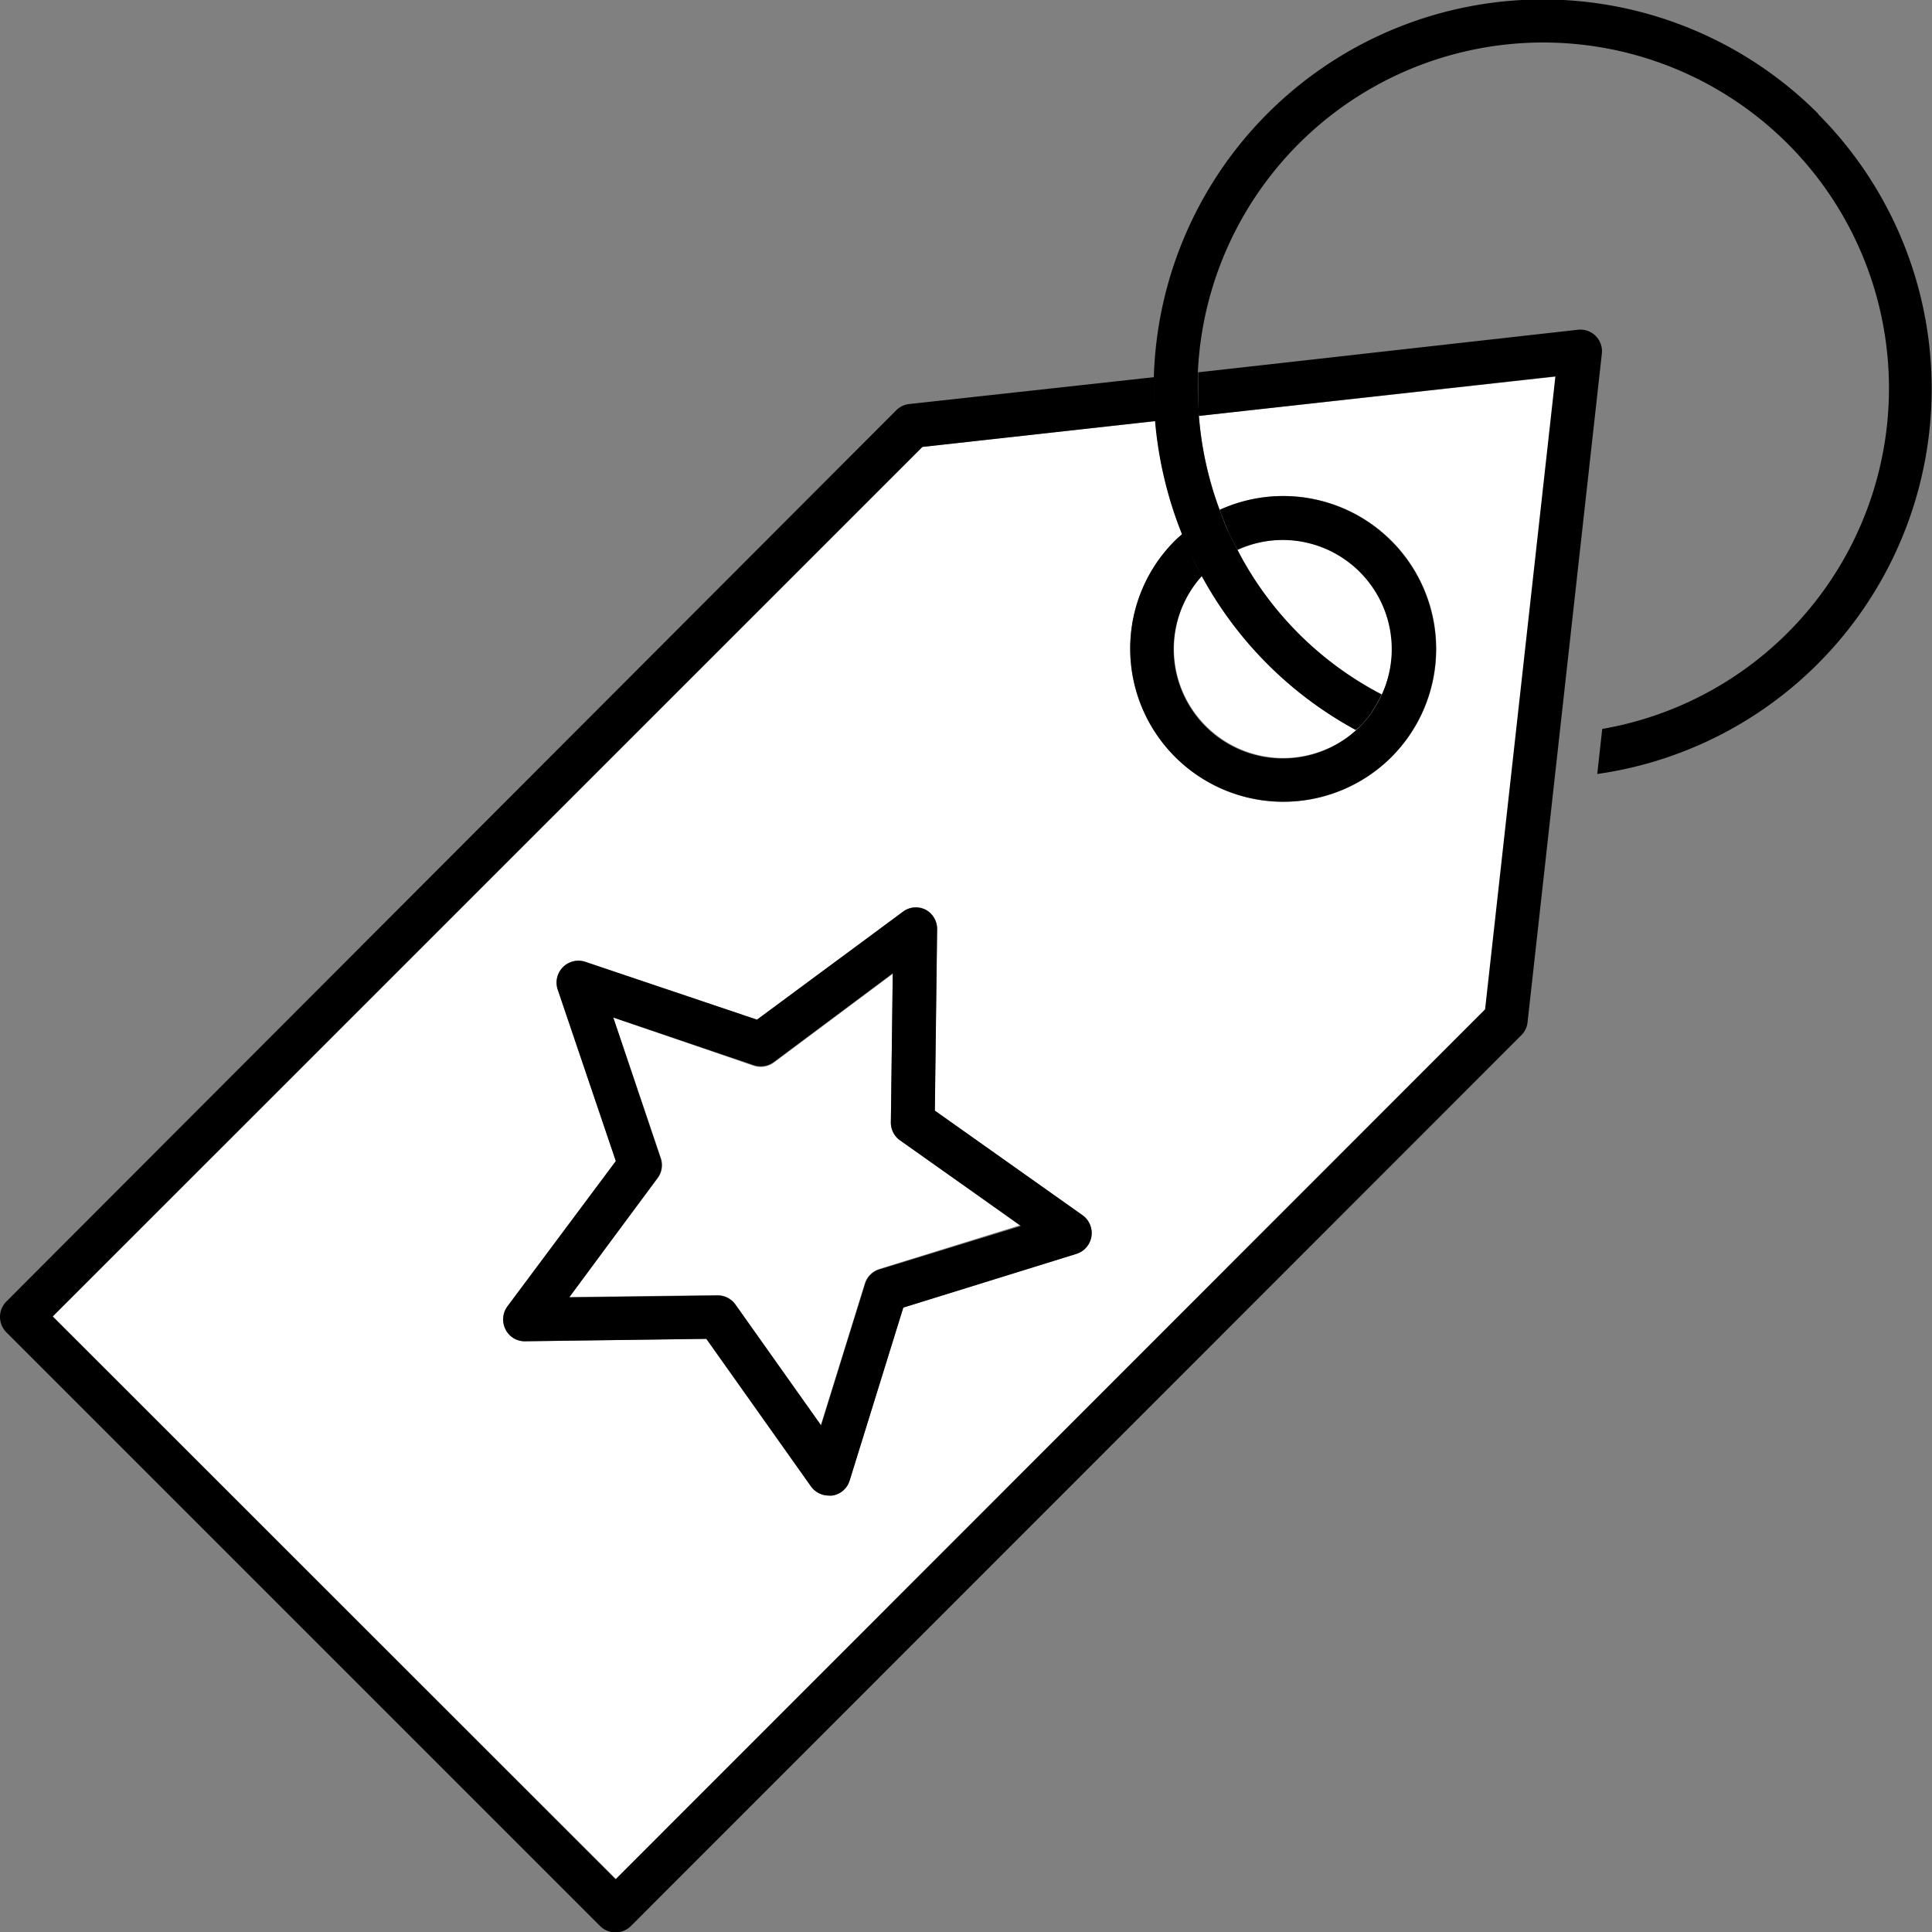 <svg xmlns="http://www.w3.org/2000/svg" viewBox="0 0 144 144"><rect x="0" y="0" width="144" height="144" fill="#808080" stroke="none"/><defs><style>.cls-1{fill:#fff;}</style></defs><g id="Layer_2" data-name="Layer 2"><g id="Layer_1-2" data-name="Layer 1"><path class="cls-1" d="M3.93,98.12l42,41.95,64.81-64.82,5.24-47.18L89.36,31a25.85,25.85,0,0,0,1.55,7h0a11.4,11.4,0,1,1-3.32,18.42,11.38,11.38,0,0,1,0-16.13c.17-.17.35-.32.53-.48h0a29.39,29.39,0,0,1-2-8.42h0L68.75,33.31ZM69.84,69.28l-.17,13.5,11,7.79a1.63,1.63,0,0,1-.46,2.89l-12.89,4-4,12.89a1.6,1.6,0,0,1-1.3,1.12,1.06,1.06,0,0,1-.25,0,1.63,1.63,0,0,1-1.33-.68l-7.8-11-13.5.18a1.59,1.59,0,0,1-1.47-.89,1.64,1.64,0,0,1,.15-1.72L45.9,86.54,41.57,73.76a1.63,1.63,0,0,1,2.06-2.07L56.42,76,67.24,68A1.61,1.61,0,0,1,69,67.81,1.63,1.63,0,0,1,69.84,69.28Z"/><path d="M89.36,31h0l26.57-2.95-5.24,47.18L45.88,140.07,3.93,98.12,68.75,33.31l17.37-1.93c0-.54-.07-1.08-.09-1.63s0-1.09,0-1.64l-18.22,2a1.61,1.61,0,0,0-1,.46L.48,97a1.63,1.63,0,0,0,0,2.31l44.24,44.24a1.63,1.63,0,0,0,2.31,0L113.4,77.15a1.61,1.61,0,0,0,.46-1l5.53-49.77a1.61,1.61,0,0,0-1.8-1.8L89.3,27.75c0,.55,0,1.09,0,1.64S89.32,30.48,89.36,31Z"/><path class="cls-1" d="M67.09,85a1.62,1.62,0,0,1-.69-1.35l.14-11.06-8.86,6.61a1.64,1.64,0,0,1-1.5.24L45.71,75.84l3.55,10.47a1.61,1.61,0,0,1-.23,1.5l-6.62,8.86,11.06-.14h0a1.63,1.63,0,0,1,1.33.68l6.38,9,3.28-10.56a1.63,1.63,0,0,1,1.08-1.07l10.55-3.28Z"/><path d="M67.24,68,56.42,76,43.63,71.69a1.63,1.63,0,0,0-2.06,2.07L45.9,86.54,37.83,97.36a1.64,1.64,0,0,0-.15,1.72,1.59,1.59,0,0,0,1.47.89l13.5-.18,7.8,11a1.63,1.63,0,0,0,1.33.68,1.06,1.06,0,0,0,.25,0,1.6,1.6,0,0,0,1.3-1.12l4-12.89,12.89-4a1.63,1.63,0,0,0,.46-2.89l-11-7.79.17-13.5A1.63,1.63,0,0,0,69,67.81,1.61,1.61,0,0,0,67.24,68ZM64.48,95.68,61.2,106.24l-6.38-9a1.63,1.63,0,0,0-1.33-.68h0l-11.06.14L49,87.81a1.61,1.61,0,0,0,.23-1.5L45.71,75.84l10.47,3.55a1.64,1.64,0,0,0,1.5-.24l8.86-6.61L66.4,83.6A1.62,1.62,0,0,0,67.09,85l9,6.38L65.56,94.61A1.63,1.63,0,0,0,64.48,95.68Z"/><path class="cls-1" d="M89.89,54.11a8.15,8.15,0,0,0,11.52,0,7.66,7.66,0,0,0,.9-1.09,7.14,7.14,0,0,1-.9,1.09l-.33.3A28.54,28.54,0,0,1,89.59,42.92h0a8.12,8.12,0,0,0,.3,11.19Z"/><path class="cls-1" d="M102.35,53a7.26,7.26,0,0,0,.69-1.21A7.26,7.26,0,0,1,102.35,53Z"/><path class="cls-1" d="M101.41,42.59A8.15,8.15,0,0,0,92.24,41,25.14,25.14,0,0,0,103,51.76,8.14,8.14,0,0,0,101.41,42.59Z"/><path d="M84.24,48.35a11.41,11.41,0,0,0,19.48,8.06A11.4,11.4,0,0,0,90.91,38c.19.51.38,1,.6,1.51s.48,1,.73,1.46h0A8.14,8.14,0,0,1,103,51.76h0a7.26,7.26,0,0,1-.69,1.21.1.1,0,0,1,0,.05,7.66,7.66,0,0,1-.9,1.09A8.14,8.14,0,0,1,89.59,42.92c-.28-.5-.55-1-.79-1.54s-.46-1.05-.68-1.58c-.18.16-.36.31-.53.48A11.33,11.33,0,0,0,84.24,48.35Z"/><path d="M135.52,8.48A29,29,0,0,0,86,28.11h0c0,.55,0,1.1,0,1.64s0,1.09.09,1.63h0a29.39,29.39,0,0,0,2,8.42h0c.22.53.43,1.06.68,1.58s.51,1,.79,1.54h0a28.54,28.54,0,0,0,11.49,11.49l.33-.3a7.14,7.14,0,0,0,.9-1.09.1.1,0,0,0,0-.05,7.26,7.26,0,0,0,.69-1.21h0A25.14,25.14,0,0,1,92.24,41h0c-.25-.48-.51-1-.73-1.46s-.41-1-.6-1.51h0a25.85,25.85,0,0,1-1.55-7h0c0-.54-.07-1.08-.08-1.63s0-1.09,0-1.64h0a25.77,25.77,0,1,1,30.14,26.57l-.37,3.36a29,29,0,0,0,16.45-49.2Z"/></g></g></svg>